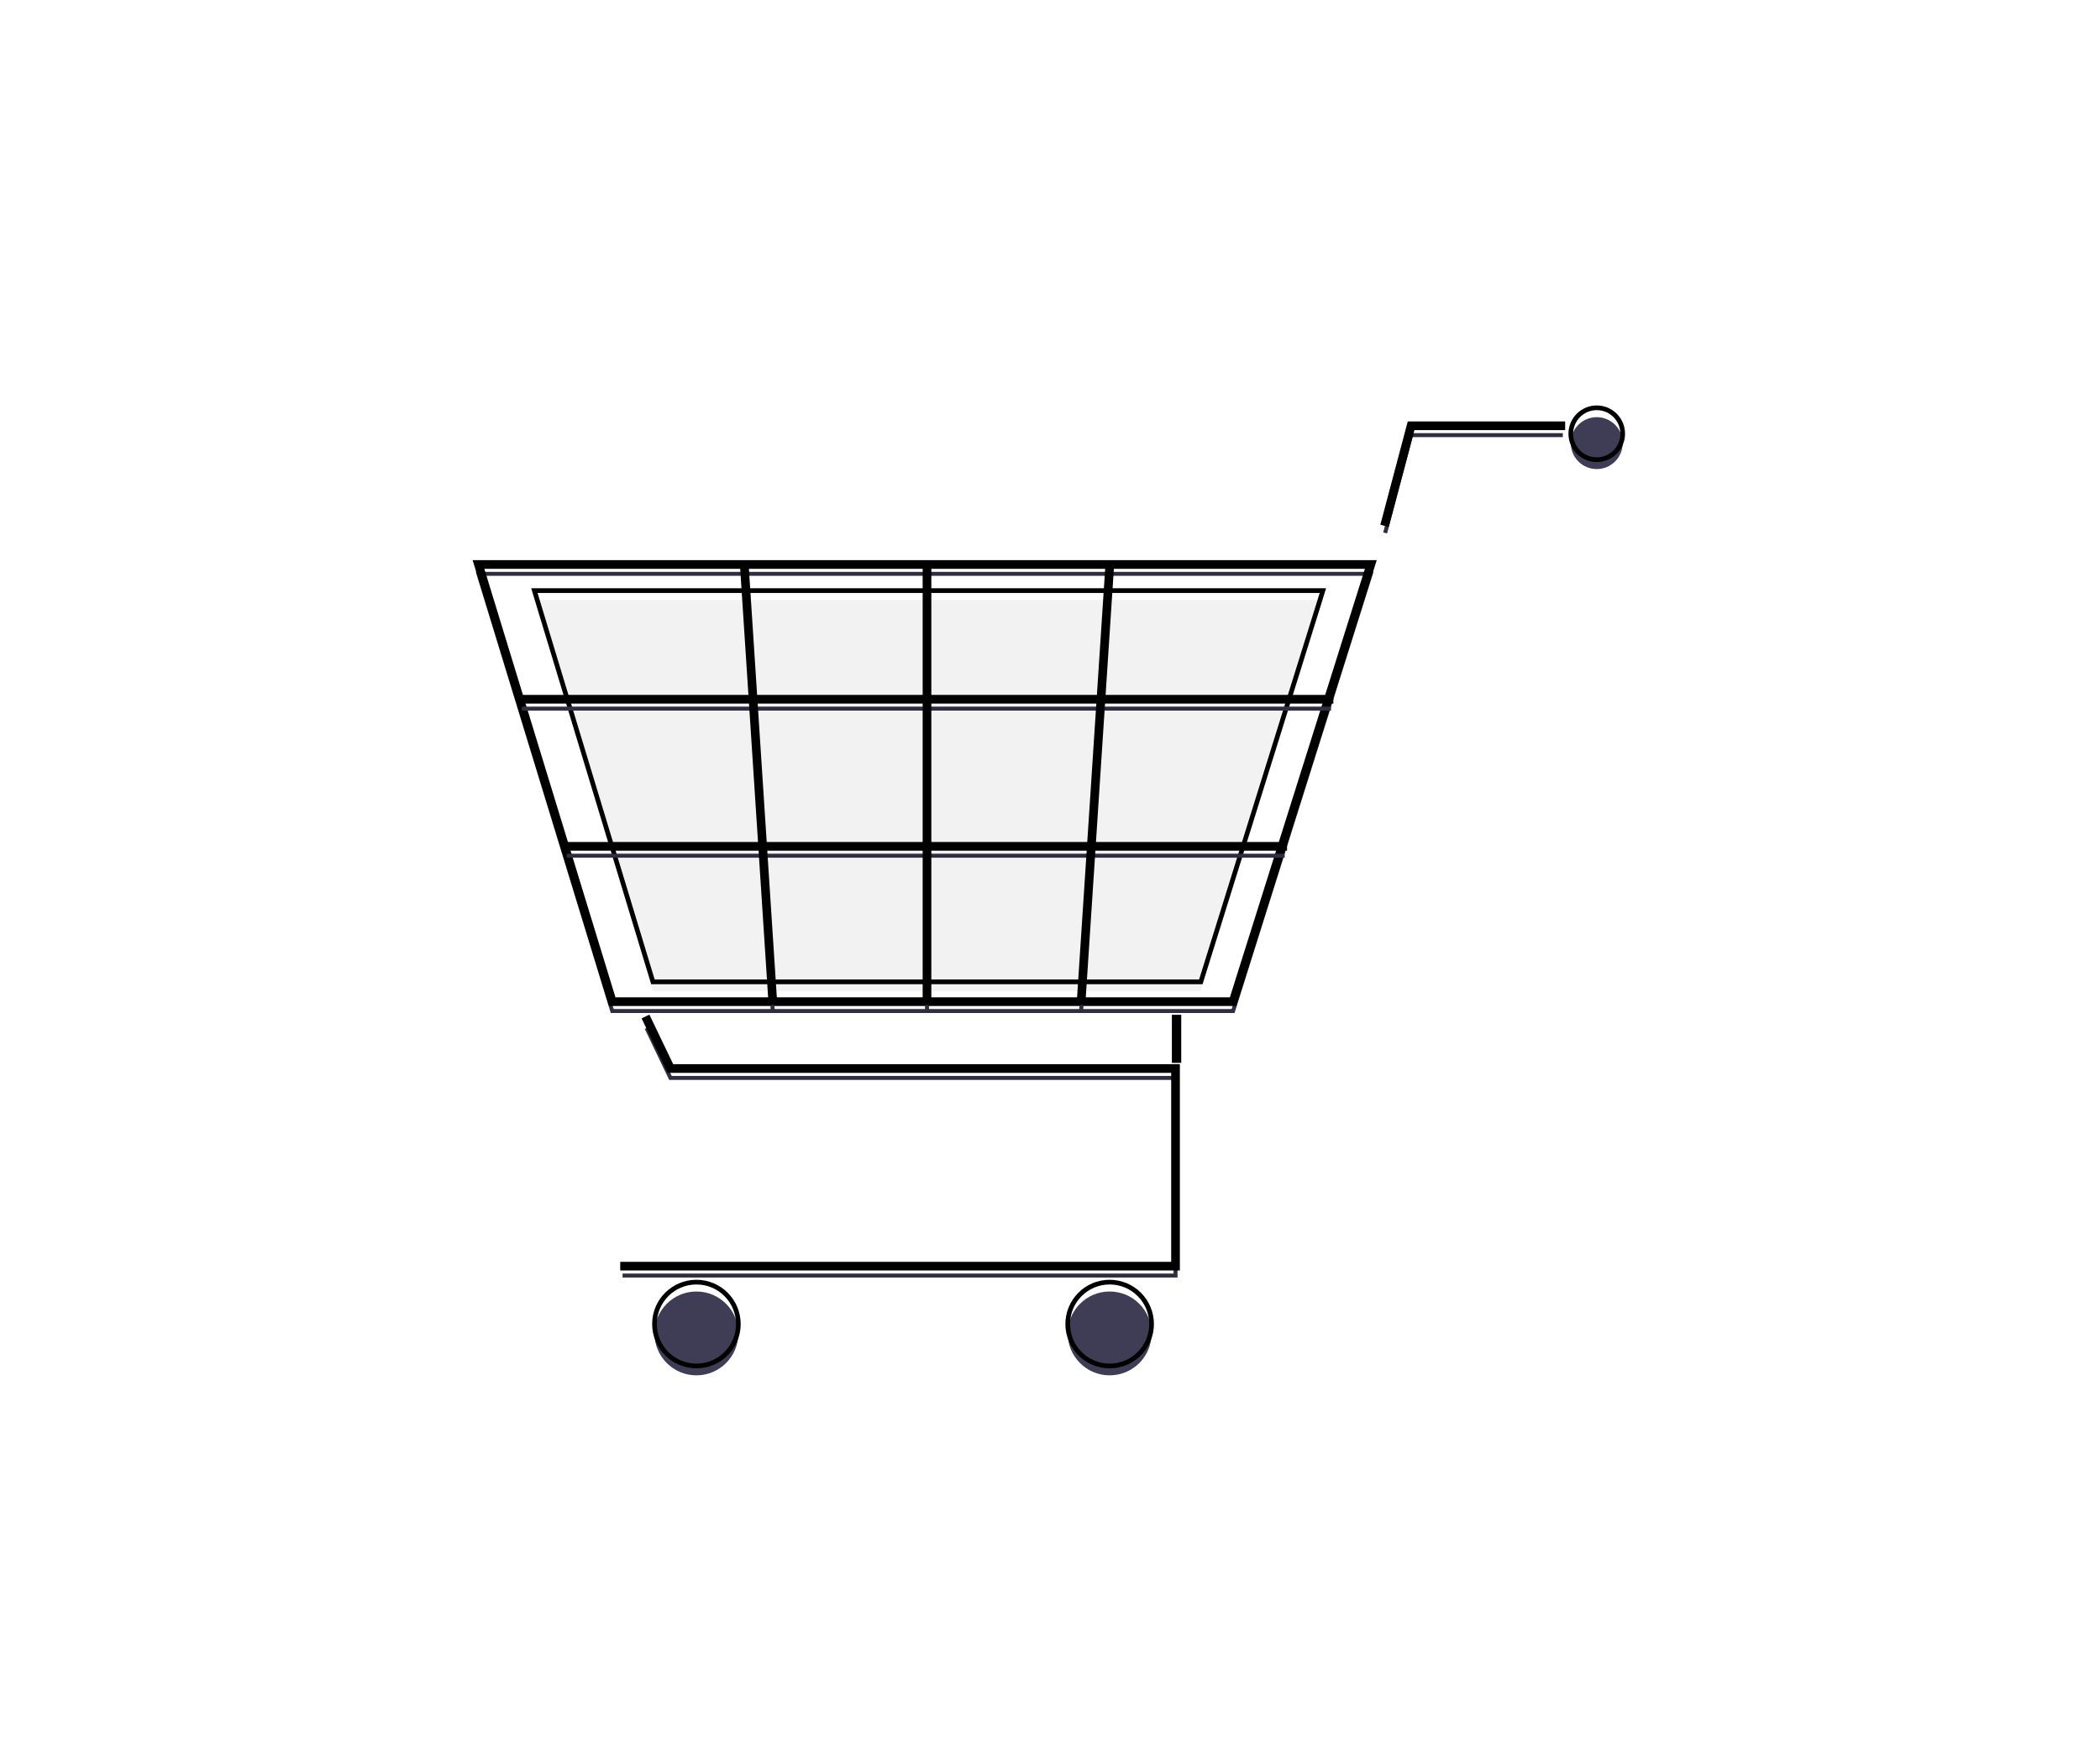 <svg width="896" height="748" viewBox="0 0 896 748" fill="none" xmlns="http://www.w3.org/2000/svg">
<g filter="url(#filter0_d_68_328)">
<g filter="url(#filter1_i_68_328)">
<path d="M503 430H501V448.5H503V430Z" fill="#F2F2F2"/>
</g>
<path d="M503 430H501V448.5H503V430Z" stroke="black" stroke-width="2"/>
<g filter="url(#filter2_i_68_328)">
<path d="M502.412 537.104H265.626V535.401H500.708V452.781H285.532L275.079 431.004L276.615 430.267L286.604 451.077H502.412V537.104Z" fill="#2F2E41"/>
</g>
<path d="M502.412 537.104H265.626V535.401H500.708V452.781H285.532L275.079 431.004L276.615 430.267L286.604 451.077H502.412V537.104Z" stroke="black" stroke-width="2"/>
<g filter="url(#filter3_i_68_328)">
<path d="M297.14 578.84C307.019 578.84 315.027 570.832 315.027 560.953C315.027 551.075 307.019 543.066 297.14 543.066C287.261 543.066 279.253 551.075 279.253 560.953C279.253 570.832 287.261 578.84 297.14 578.84Z" fill="#3F3D56"/>
</g>
<path d="M297.14 578.84C307.019 578.84 315.027 570.832 315.027 560.953C315.027 551.075 307.019 543.066 297.14 543.066C287.261 543.066 279.253 551.075 279.253 560.953C279.253 570.832 287.261 578.84 297.14 578.84Z" stroke="black" stroke-width="2"/>
<g filter="url(#filter4_i_68_328)">
<path d="M473.452 578.84C483.331 578.84 491.339 570.832 491.339 560.953C491.339 551.075 483.331 543.066 473.452 543.066C463.574 543.066 455.565 551.075 455.565 560.953C455.565 570.832 463.574 578.84 473.452 578.84Z" fill="#3F3D56"/>
</g>
<path d="M473.452 578.84C483.331 578.84 491.339 570.832 491.339 560.953C491.339 551.075 483.331 543.066 473.452 543.066C463.574 543.066 455.565 551.075 455.565 560.953C455.565 570.832 463.574 578.84 473.452 578.84Z" stroke="black" stroke-width="2"/>
<g filter="url(#filter5_i_68_328)">
<path d="M681.279 192.145C687.394 192.145 692.352 187.188 692.352 181.073C692.352 174.957 687.394 170 681.279 170C675.164 170 670.206 174.957 670.206 181.073C670.206 187.188 675.164 192.145 681.279 192.145Z" fill="#3F3D56"/>
</g>
<path d="M681.279 192.145C687.394 192.145 692.352 187.188 692.352 181.073C692.352 174.957 687.394 170 681.279 170C675.164 170 670.206 174.957 670.206 181.073C670.206 187.188 675.164 192.145 681.279 192.145Z" stroke="black" stroke-width="2"/>
<g filter="url(#filter6_i_68_328)">
<path d="M526.737 424.236H260.588L203 236H586.044L585.696 237.108L526.737 424.236ZM261.848 422.533H525.488L583.722 237.703H205.302L261.848 422.533Z" fill="#2F2E41"/>
</g>
<path d="M526.737 424.236H260.588L203 236H586.044L585.696 237.108L526.737 424.236ZM261.848 422.533H525.488L583.722 237.703H205.302L261.848 422.533Z" stroke="black" stroke-width="2"/>
<g filter="url(#filter7_i_68_328)">
<path d="M512.35 414.943H278.582L228 248H564.441L564.135 248.983L512.35 414.943Z" fill="#F2F2F2"/>
</g>
<path d="M512.35 414.943H278.582L228 248H564.441L564.135 248.983L512.35 414.943Z" stroke="black" stroke-width="2"/>
<g filter="url(#filter8_i_68_328)">
<path d="M591.817 219.62L590.17 219.183L601.411 176.814H666.8V178.518H602.722L591.817 219.62Z" fill="#2F2E41"/>
</g>
<path d="M591.817 219.62L590.17 219.183L601.411 176.814H666.8V178.518H602.722L591.817 219.62Z" stroke="black" stroke-width="2"/>
<g filter="url(#filter9_i_68_328)">
<path d="M567.903 293.504H222.61V295.207H567.903V293.504Z" fill="#2F2E41"/>
</g>
<path d="M567.903 293.504H222.61V295.207H567.903V293.504Z" stroke="black" stroke-width="2"/>
<g filter="url(#filter10_i_68_328)">
<path d="M548.129 356.264H241.811V357.967H548.129V356.264Z" fill="#2F2E41"/>
</g>
<path d="M548.129 356.264H241.811V357.967H548.129V356.264Z" stroke="black" stroke-width="2"/>
<g filter="url(#filter11_i_68_328)">
<path d="M396.369 237.289H394.665V423.822H396.369V237.289Z" fill="#2F2E41"/>
</g>
<path d="M396.369 237.289H394.665V423.822H396.369V237.289Z" stroke="black" stroke-width="2"/>
<g filter="url(#filter12_i_68_328)">
<path d="M472.637 237.235L460.409 423.763L462.109 423.875L474.338 237.346L472.637 237.235Z" fill="#2F2E41"/>
</g>
<path d="M472.637 237.235L460.409 423.763L462.109 423.875L474.338 237.346L472.637 237.235Z" stroke="black" stroke-width="2"/>
<g filter="url(#filter13_i_68_328)">
<path d="M318.432 237.233L316.732 237.344L328.889 423.877L330.589 423.766L318.432 237.233Z" fill="#2F2E41"/>
</g>
<path d="M318.432 237.233L316.732 237.344L328.889 423.877L330.589 423.766L318.432 237.233Z" stroke="black" stroke-width="2"/>
</g>
<defs>
<filter id="filter0_d_68_328" x="-4" y="0" width="904" height="755.972" filterUnits="userSpaceOnUse" color-interpolation-filters="sRGB">
<feFlood flood-opacity="0" result="BackgroundImageFix"/>
<feColorMatrix in="SourceAlpha" type="matrix" values="0 0 0 0 0 0 0 0 0 0 0 0 0 0 0 0 0 0 127 0" result="hardAlpha"/>
<feOffset dy="4"/>
<feGaussianBlur stdDeviation="2"/>
<feComposite in2="hardAlpha" operator="out"/>
<feColorMatrix type="matrix" values="0 0 0 0 0 0 0 0 0 0 0 0 0 0 0 0 0 0 0.25 0"/>
<feBlend mode="normal" in2="BackgroundImageFix" result="effect1_dropShadow_68_328"/>
<feBlend mode="normal" in="SourceGraphic" in2="effect1_dropShadow_68_328" result="shape"/>
</filter>
<filter id="filter1_i_68_328" x="500" y="429" width="4" height="24.5" filterUnits="userSpaceOnUse" color-interpolation-filters="sRGB">
<feFlood flood-opacity="0" result="BackgroundImageFix"/>
<feBlend mode="normal" in="SourceGraphic" in2="BackgroundImageFix" result="shape"/>
<feColorMatrix in="SourceAlpha" type="matrix" values="0 0 0 0 0 0 0 0 0 0 0 0 0 0 0 0 0 0 127 0" result="hardAlpha"/>
<feOffset dy="4"/>
<feGaussianBlur stdDeviation="2"/>
<feComposite in2="hardAlpha" operator="arithmetic" k2="-1" k3="1"/>
<feColorMatrix type="matrix" values="0 0 0 0 0 0 0 0 0 0 0 0 0 0 0 0 0 0 0.25 0"/>
<feBlend mode="normal" in2="shape" result="effect1_innerShadow_68_328"/>
</filter>
<filter id="filter2_i_68_328" x="264.626" y="428.933" width="238.786" height="113.171" filterUnits="userSpaceOnUse" color-interpolation-filters="sRGB">
<feFlood flood-opacity="0" result="BackgroundImageFix"/>
<feBlend mode="normal" in="SourceGraphic" in2="BackgroundImageFix" result="shape"/>
<feColorMatrix in="SourceAlpha" type="matrix" values="0 0 0 0 0 0 0 0 0 0 0 0 0 0 0 0 0 0 127 0" result="hardAlpha"/>
<feOffset dy="4"/>
<feGaussianBlur stdDeviation="2"/>
<feComposite in2="hardAlpha" operator="arithmetic" k2="-1" k3="1"/>
<feColorMatrix type="matrix" values="0 0 0 0 0 0 0 0 0 0 0 0 0 0 0 0 0 0 0.25 0"/>
<feBlend mode="normal" in2="shape" result="effect1_innerShadow_68_328"/>
</filter>
<filter id="filter3_i_68_328" x="278.253" y="542.066" width="37.773" height="41.773" filterUnits="userSpaceOnUse" color-interpolation-filters="sRGB">
<feFlood flood-opacity="0" result="BackgroundImageFix"/>
<feBlend mode="normal" in="SourceGraphic" in2="BackgroundImageFix" result="shape"/>
<feColorMatrix in="SourceAlpha" type="matrix" values="0 0 0 0 0 0 0 0 0 0 0 0 0 0 0 0 0 0 127 0" result="hardAlpha"/>
<feOffset dy="4"/>
<feGaussianBlur stdDeviation="2"/>
<feComposite in2="hardAlpha" operator="arithmetic" k2="-1" k3="1"/>
<feColorMatrix type="matrix" values="0 0 0 0 0 0 0 0 0 0 0 0 0 0 0 0 0 0 0.25 0"/>
<feBlend mode="normal" in2="shape" result="effect1_innerShadow_68_328"/>
</filter>
<filter id="filter4_i_68_328" x="454.565" y="542.066" width="37.773" height="41.773" filterUnits="userSpaceOnUse" color-interpolation-filters="sRGB">
<feFlood flood-opacity="0" result="BackgroundImageFix"/>
<feBlend mode="normal" in="SourceGraphic" in2="BackgroundImageFix" result="shape"/>
<feColorMatrix in="SourceAlpha" type="matrix" values="0 0 0 0 0 0 0 0 0 0 0 0 0 0 0 0 0 0 127 0" result="hardAlpha"/>
<feOffset dy="4"/>
<feGaussianBlur stdDeviation="2"/>
<feComposite in2="hardAlpha" operator="arithmetic" k2="-1" k3="1"/>
<feColorMatrix type="matrix" values="0 0 0 0 0 0 0 0 0 0 0 0 0 0 0 0 0 0 0.25 0"/>
<feBlend mode="normal" in2="shape" result="effect1_innerShadow_68_328"/>
</filter>
<filter id="filter5_i_68_328" x="669.206" y="169" width="24.145" height="28.145" filterUnits="userSpaceOnUse" color-interpolation-filters="sRGB">
<feFlood flood-opacity="0" result="BackgroundImageFix"/>
<feBlend mode="normal" in="SourceGraphic" in2="BackgroundImageFix" result="shape"/>
<feColorMatrix in="SourceAlpha" type="matrix" values="0 0 0 0 0 0 0 0 0 0 0 0 0 0 0 0 0 0 127 0" result="hardAlpha"/>
<feOffset dy="4"/>
<feGaussianBlur stdDeviation="2"/>
<feComposite in2="hardAlpha" operator="arithmetic" k2="-1" k3="1"/>
<feColorMatrix type="matrix" values="0 0 0 0 0 0 0 0 0 0 0 0 0 0 0 0 0 0 0.25 0"/>
<feBlend mode="normal" in2="shape" result="effect1_innerShadow_68_328"/>
</filter>
<filter id="filter6_i_68_328" x="201.648" y="235" width="385.759" height="194.236" filterUnits="userSpaceOnUse" color-interpolation-filters="sRGB">
<feFlood flood-opacity="0" result="BackgroundImageFix"/>
<feBlend mode="normal" in="SourceGraphic" in2="BackgroundImageFix" result="shape"/>
<feColorMatrix in="SourceAlpha" type="matrix" values="0 0 0 0 0 0 0 0 0 0 0 0 0 0 0 0 0 0 127 0" result="hardAlpha"/>
<feOffset dy="4"/>
<feGaussianBlur stdDeviation="2"/>
<feComposite in2="hardAlpha" operator="arithmetic" k2="-1" k3="1"/>
<feColorMatrix type="matrix" values="0 0 0 0 0 0 0 0 0 0 0 0 0 0 0 0 0 0 0.25 0"/>
<feBlend mode="normal" in2="shape" result="effect1_innerShadow_68_328"/>
</filter>
<filter id="filter7_i_68_328" x="226.652" y="247" width="339.148" height="172.943" filterUnits="userSpaceOnUse" color-interpolation-filters="sRGB">
<feFlood flood-opacity="0" result="BackgroundImageFix"/>
<feBlend mode="normal" in="SourceGraphic" in2="BackgroundImageFix" result="shape"/>
<feColorMatrix in="SourceAlpha" type="matrix" values="0 0 0 0 0 0 0 0 0 0 0 0 0 0 0 0 0 0 127 0" result="hardAlpha"/>
<feOffset dy="4"/>
<feGaussianBlur stdDeviation="2"/>
<feComposite in2="hardAlpha" operator="arithmetic" k2="-1" k3="1"/>
<feColorMatrix type="matrix" values="0 0 0 0 0 0 0 0 0 0 0 0 0 0 0 0 0 0 0.25 0"/>
<feBlend mode="normal" in2="shape" result="effect1_innerShadow_68_328"/>
</filter>
<filter id="filter8_i_68_328" x="588.947" y="175.814" width="78.853" height="49.029" filterUnits="userSpaceOnUse" color-interpolation-filters="sRGB">
<feFlood flood-opacity="0" result="BackgroundImageFix"/>
<feBlend mode="normal" in="SourceGraphic" in2="BackgroundImageFix" result="shape"/>
<feColorMatrix in="SourceAlpha" type="matrix" values="0 0 0 0 0 0 0 0 0 0 0 0 0 0 0 0 0 0 127 0" result="hardAlpha"/>
<feOffset dy="4"/>
<feGaussianBlur stdDeviation="2"/>
<feComposite in2="hardAlpha" operator="arithmetic" k2="-1" k3="1"/>
<feColorMatrix type="matrix" values="0 0 0 0 0 0 0 0 0 0 0 0 0 0 0 0 0 0 0.25 0"/>
<feBlend mode="normal" in2="shape" result="effect1_innerShadow_68_328"/>
</filter>
<filter id="filter9_i_68_328" x="221.61" y="292.504" width="347.293" height="7.704" filterUnits="userSpaceOnUse" color-interpolation-filters="sRGB">
<feFlood flood-opacity="0" result="BackgroundImageFix"/>
<feBlend mode="normal" in="SourceGraphic" in2="BackgroundImageFix" result="shape"/>
<feColorMatrix in="SourceAlpha" type="matrix" values="0 0 0 0 0 0 0 0 0 0 0 0 0 0 0 0 0 0 127 0" result="hardAlpha"/>
<feOffset dy="4"/>
<feGaussianBlur stdDeviation="2"/>
<feComposite in2="hardAlpha" operator="arithmetic" k2="-1" k3="1"/>
<feColorMatrix type="matrix" values="0 0 0 0 0 0 0 0 0 0 0 0 0 0 0 0 0 0 0.25 0"/>
<feBlend mode="normal" in2="shape" result="effect1_innerShadow_68_328"/>
</filter>
<filter id="filter10_i_68_328" x="240.811" y="355.264" width="308.319" height="7.704" filterUnits="userSpaceOnUse" color-interpolation-filters="sRGB">
<feFlood flood-opacity="0" result="BackgroundImageFix"/>
<feBlend mode="normal" in="SourceGraphic" in2="BackgroundImageFix" result="shape"/>
<feColorMatrix in="SourceAlpha" type="matrix" values="0 0 0 0 0 0 0 0 0 0 0 0 0 0 0 0 0 0 127 0" result="hardAlpha"/>
<feOffset dy="4"/>
<feGaussianBlur stdDeviation="2"/>
<feComposite in2="hardAlpha" operator="arithmetic" k2="-1" k3="1"/>
<feColorMatrix type="matrix" values="0 0 0 0 0 0 0 0 0 0 0 0 0 0 0 0 0 0 0.25 0"/>
<feBlend mode="normal" in2="shape" result="effect1_innerShadow_68_328"/>
</filter>
<filter id="filter11_i_68_328" x="393.665" y="236.289" width="3.703" height="192.533" filterUnits="userSpaceOnUse" color-interpolation-filters="sRGB">
<feFlood flood-opacity="0" result="BackgroundImageFix"/>
<feBlend mode="normal" in="SourceGraphic" in2="BackgroundImageFix" result="shape"/>
<feColorMatrix in="SourceAlpha" type="matrix" values="0 0 0 0 0 0 0 0 0 0 0 0 0 0 0 0 0 0 127 0" result="hardAlpha"/>
<feOffset dy="4"/>
<feGaussianBlur stdDeviation="2"/>
<feComposite in2="hardAlpha" operator="arithmetic" k2="-1" k3="1"/>
<feColorMatrix type="matrix" values="0 0 0 0 0 0 0 0 0 0 0 0 0 0 0 0 0 0 0.25 0"/>
<feBlend mode="normal" in2="shape" result="effect1_innerShadow_68_328"/>
</filter>
<filter id="filter12_i_68_328" x="459.346" y="236.171" width="16.055" height="192.767" filterUnits="userSpaceOnUse" color-interpolation-filters="sRGB">
<feFlood flood-opacity="0" result="BackgroundImageFix"/>
<feBlend mode="normal" in="SourceGraphic" in2="BackgroundImageFix" result="shape"/>
<feColorMatrix in="SourceAlpha" type="matrix" values="0 0 0 0 0 0 0 0 0 0 0 0 0 0 0 0 0 0 127 0" result="hardAlpha"/>
<feOffset dy="4"/>
<feGaussianBlur stdDeviation="2"/>
<feComposite in2="hardAlpha" operator="arithmetic" k2="-1" k3="1"/>
<feColorMatrix type="matrix" values="0 0 0 0 0 0 0 0 0 0 0 0 0 0 0 0 0 0 0.25 0"/>
<feBlend mode="normal" in2="shape" result="effect1_innerShadow_68_328"/>
</filter>
<filter id="filter13_i_68_328" x="315.669" y="236.17" width="15.983" height="192.77" filterUnits="userSpaceOnUse" color-interpolation-filters="sRGB">
<feFlood flood-opacity="0" result="BackgroundImageFix"/>
<feBlend mode="normal" in="SourceGraphic" in2="BackgroundImageFix" result="shape"/>
<feColorMatrix in="SourceAlpha" type="matrix" values="0 0 0 0 0 0 0 0 0 0 0 0 0 0 0 0 0 0 127 0" result="hardAlpha"/>
<feOffset dy="4"/>
<feGaussianBlur stdDeviation="2"/>
<feComposite in2="hardAlpha" operator="arithmetic" k2="-1" k3="1"/>
<feColorMatrix type="matrix" values="0 0 0 0 0 0 0 0 0 0 0 0 0 0 0 0 0 0 0.25 0"/>
<feBlend mode="normal" in2="shape" result="effect1_innerShadow_68_328"/>
</filter>
</defs>
</svg>
